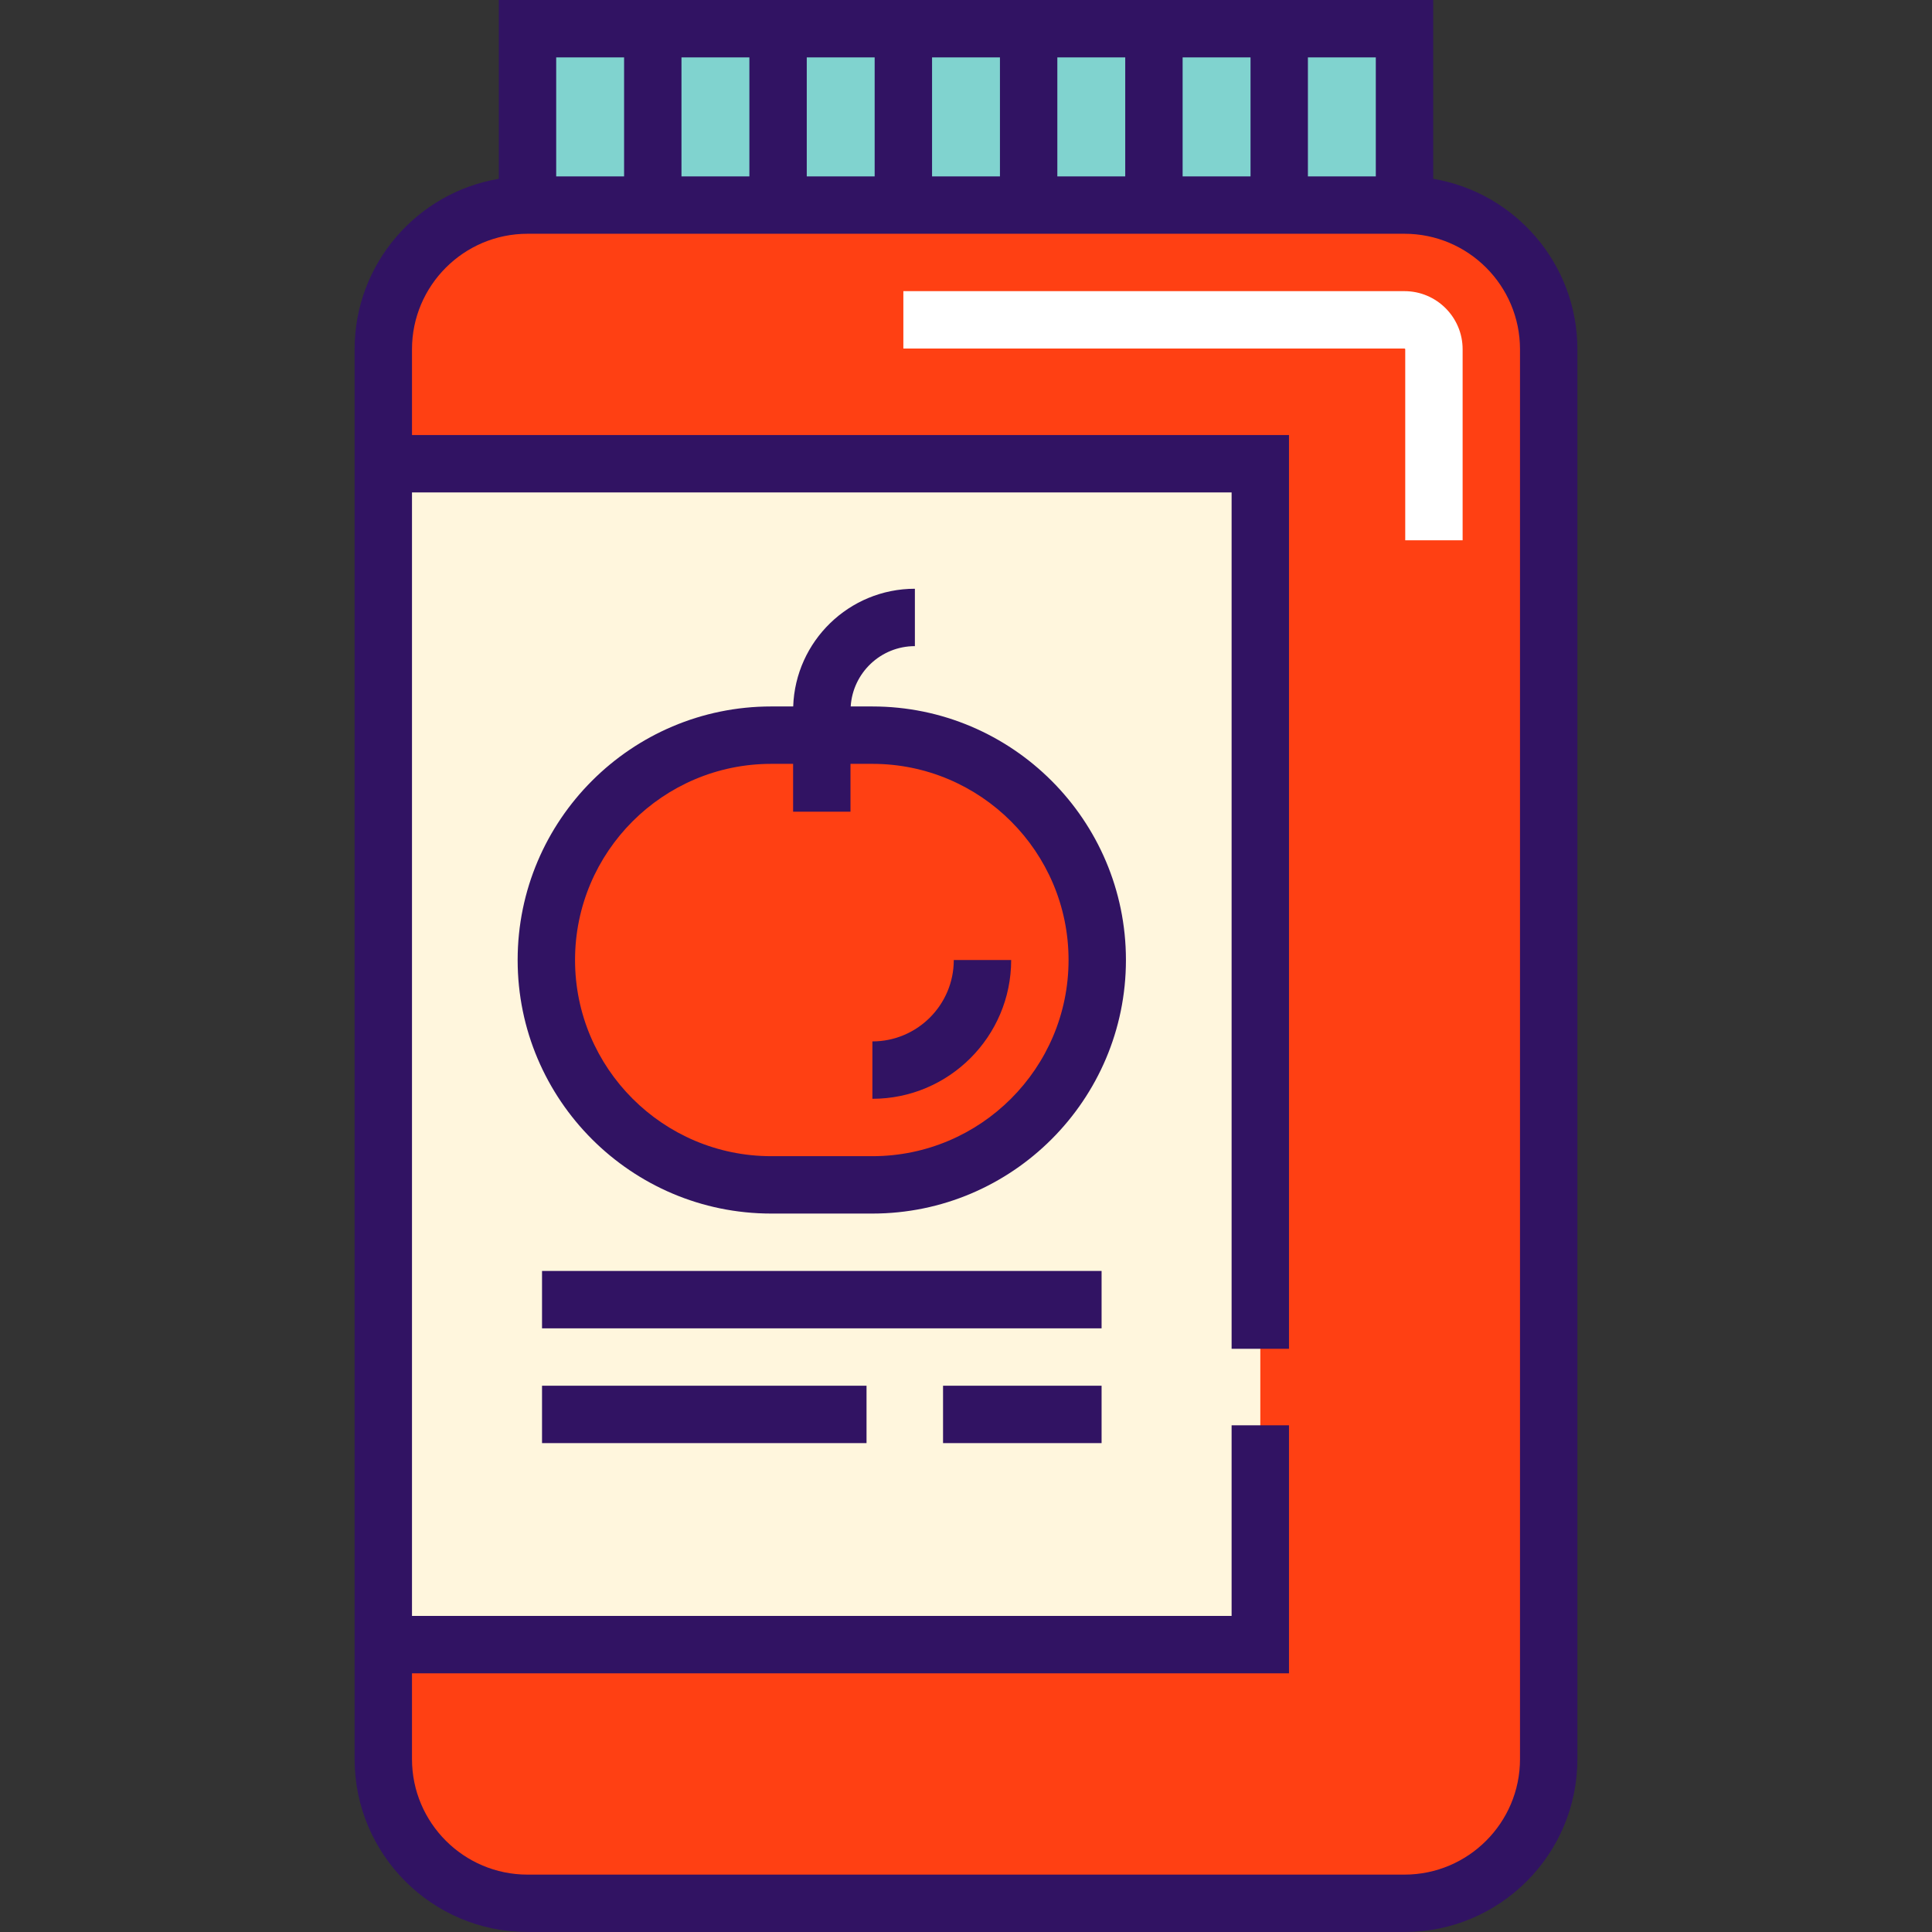 <!DOCTYPE svg PUBLIC "-//W3C//DTD SVG 1.1//EN" "http://www.w3.org/Graphics/SVG/1.1/DTD/svg11.dtd">
<!-- Uploaded to: SVG Repo, www.svgrepo.com, Transformed by: SVG Repo Mixer Tools -->
<svg version="1.1" id="Layer_1" xmlns="http://www.w3.org/2000/svg" xmlns:xlink="http://www.w3.org/1999/xlink" viewBox="0 0 512 512" xml:space="preserve" width="800px" height="800px" fill="#000000">
<rect x="0" y="0" width="512" height="512" fill="#333333" stroke="none"/>
<g id="SVGRepo_bgCarrier" stroke-width="0"/>
<g id="SVGRepo_tracerCarrier" stroke-linecap="round" stroke-linejoin="round"/>
<g id="SVGRepo_iconCarrier"> <path style="fill:#ff4013;" d="M410.421,466.182c0,21.105-17.11,38.214-38.214,38.214H139.793c-21.105,0-38.214-17.11-38.214-38.214 V92.561c0-21.106,17.11-38.214,38.214-38.214h232.414c21.105,0,38.214,17.109,38.214,38.214V466.182z"/> <path style="fill:#FFFFFF;" d="M387.61,143.176h-15.208V92.561c0-0.1-0.095-0.195-0.195-0.195H239.399V77.159h132.808 c8.493,0,15.403,6.909,15.403,15.403v50.615H387.61z"/> <rect x="139.791" y="7.604" style="fill:#80D3CF;" width="232.418" height="46.739"/> <rect x="101.579" y="122.9" style="fill:#FFF6DD;" width="232.418" height="312.949"/> <path style="fill:#ff4013;" d="M204.377,194.824c-32.911,0-59.59,26.679-59.59,59.59s26.679,59.59,59.59,59.59h26.816 c32.911,0,59.59-26.679,59.59-59.59s-26.679-59.59-59.59-59.59H204.377z"/> <g> <path style="fill:#311363;" d="M379.811,47.385V0H132.189v47.385c-21.656,3.634-38.214,22.503-38.214,45.177v22.734v328.152v22.734 c0,25.264,20.554,45.818,45.818,45.818h232.414c25.264,0,45.818-20.554,45.818-45.818V92.561 C418.026,69.889,401.468,51.02,379.811,47.385z M364.603,46.743h-17.994V15.208h17.994L364.603,46.743L364.603,46.743z M180.599,46.743V15.208h17.994v31.535H180.599z M213.801,15.208h17.994v31.535h-17.994V15.208z M247.003,15.208h17.994v31.535 h-17.994L247.003,15.208L247.003,15.208z M280.205,15.208h17.994v31.535h-17.994V15.208z M313.407,15.208h17.994v31.535h-17.994 V15.208z M147.397,15.208h17.994v31.535h-17.994V15.208z M402.818,466.182c0,16.879-13.732,30.61-30.611,30.61H139.793 c-16.879,0-30.611-13.732-30.611-30.61v-22.734h232.414V377.72h-15.208v50.52H109.182V130.503h217.206v226.938h15.208V115.295 H109.182V92.561c0-16.879,13.732-30.611,30.61-30.611h232.414c16.879,0,30.61,13.732,30.61,30.611v373.62H402.818z"/> <path style="fill:#311363;" d="M231.193,187.22h-5.75c0.562-8.907,7.966-15.987,17.012-15.987v-15.208 c-17.433,0-31.673,13.897-32.247,31.194h-5.832c-37.051,0-67.194,30.143-67.194,67.194s30.143,67.194,67.194,67.194h26.816 c37.051,0,67.194-30.143,67.194-67.194S268.243,187.22,231.193,187.22z M231.193,306.4h-26.816 c-28.665,0-51.986-23.321-51.986-51.986s23.321-51.986,51.986-51.986h5.804v12.675h15.208v-12.676h5.804 c28.665,0,51.986,23.321,51.986,51.986S259.859,306.4,231.193,306.4z"/> <path style="fill:#311363;" d="M231.193,275.984v15.208c20.279,0,36.778-16.499,36.778-36.778h-15.208 C252.764,266.308,243.087,275.984,231.193,275.984z"/> <rect x="143.644" y="336.815" style="fill:#311363;" width="148.287" height="15.208"/> <rect x="249.917" y="367.231" style="fill:#311363;" width="42.014" height="15.208"/> <rect x="143.644" y="367.231" style="fill:#311363;" width="85.996" height="15.208"/> </g> </g>
</svg>